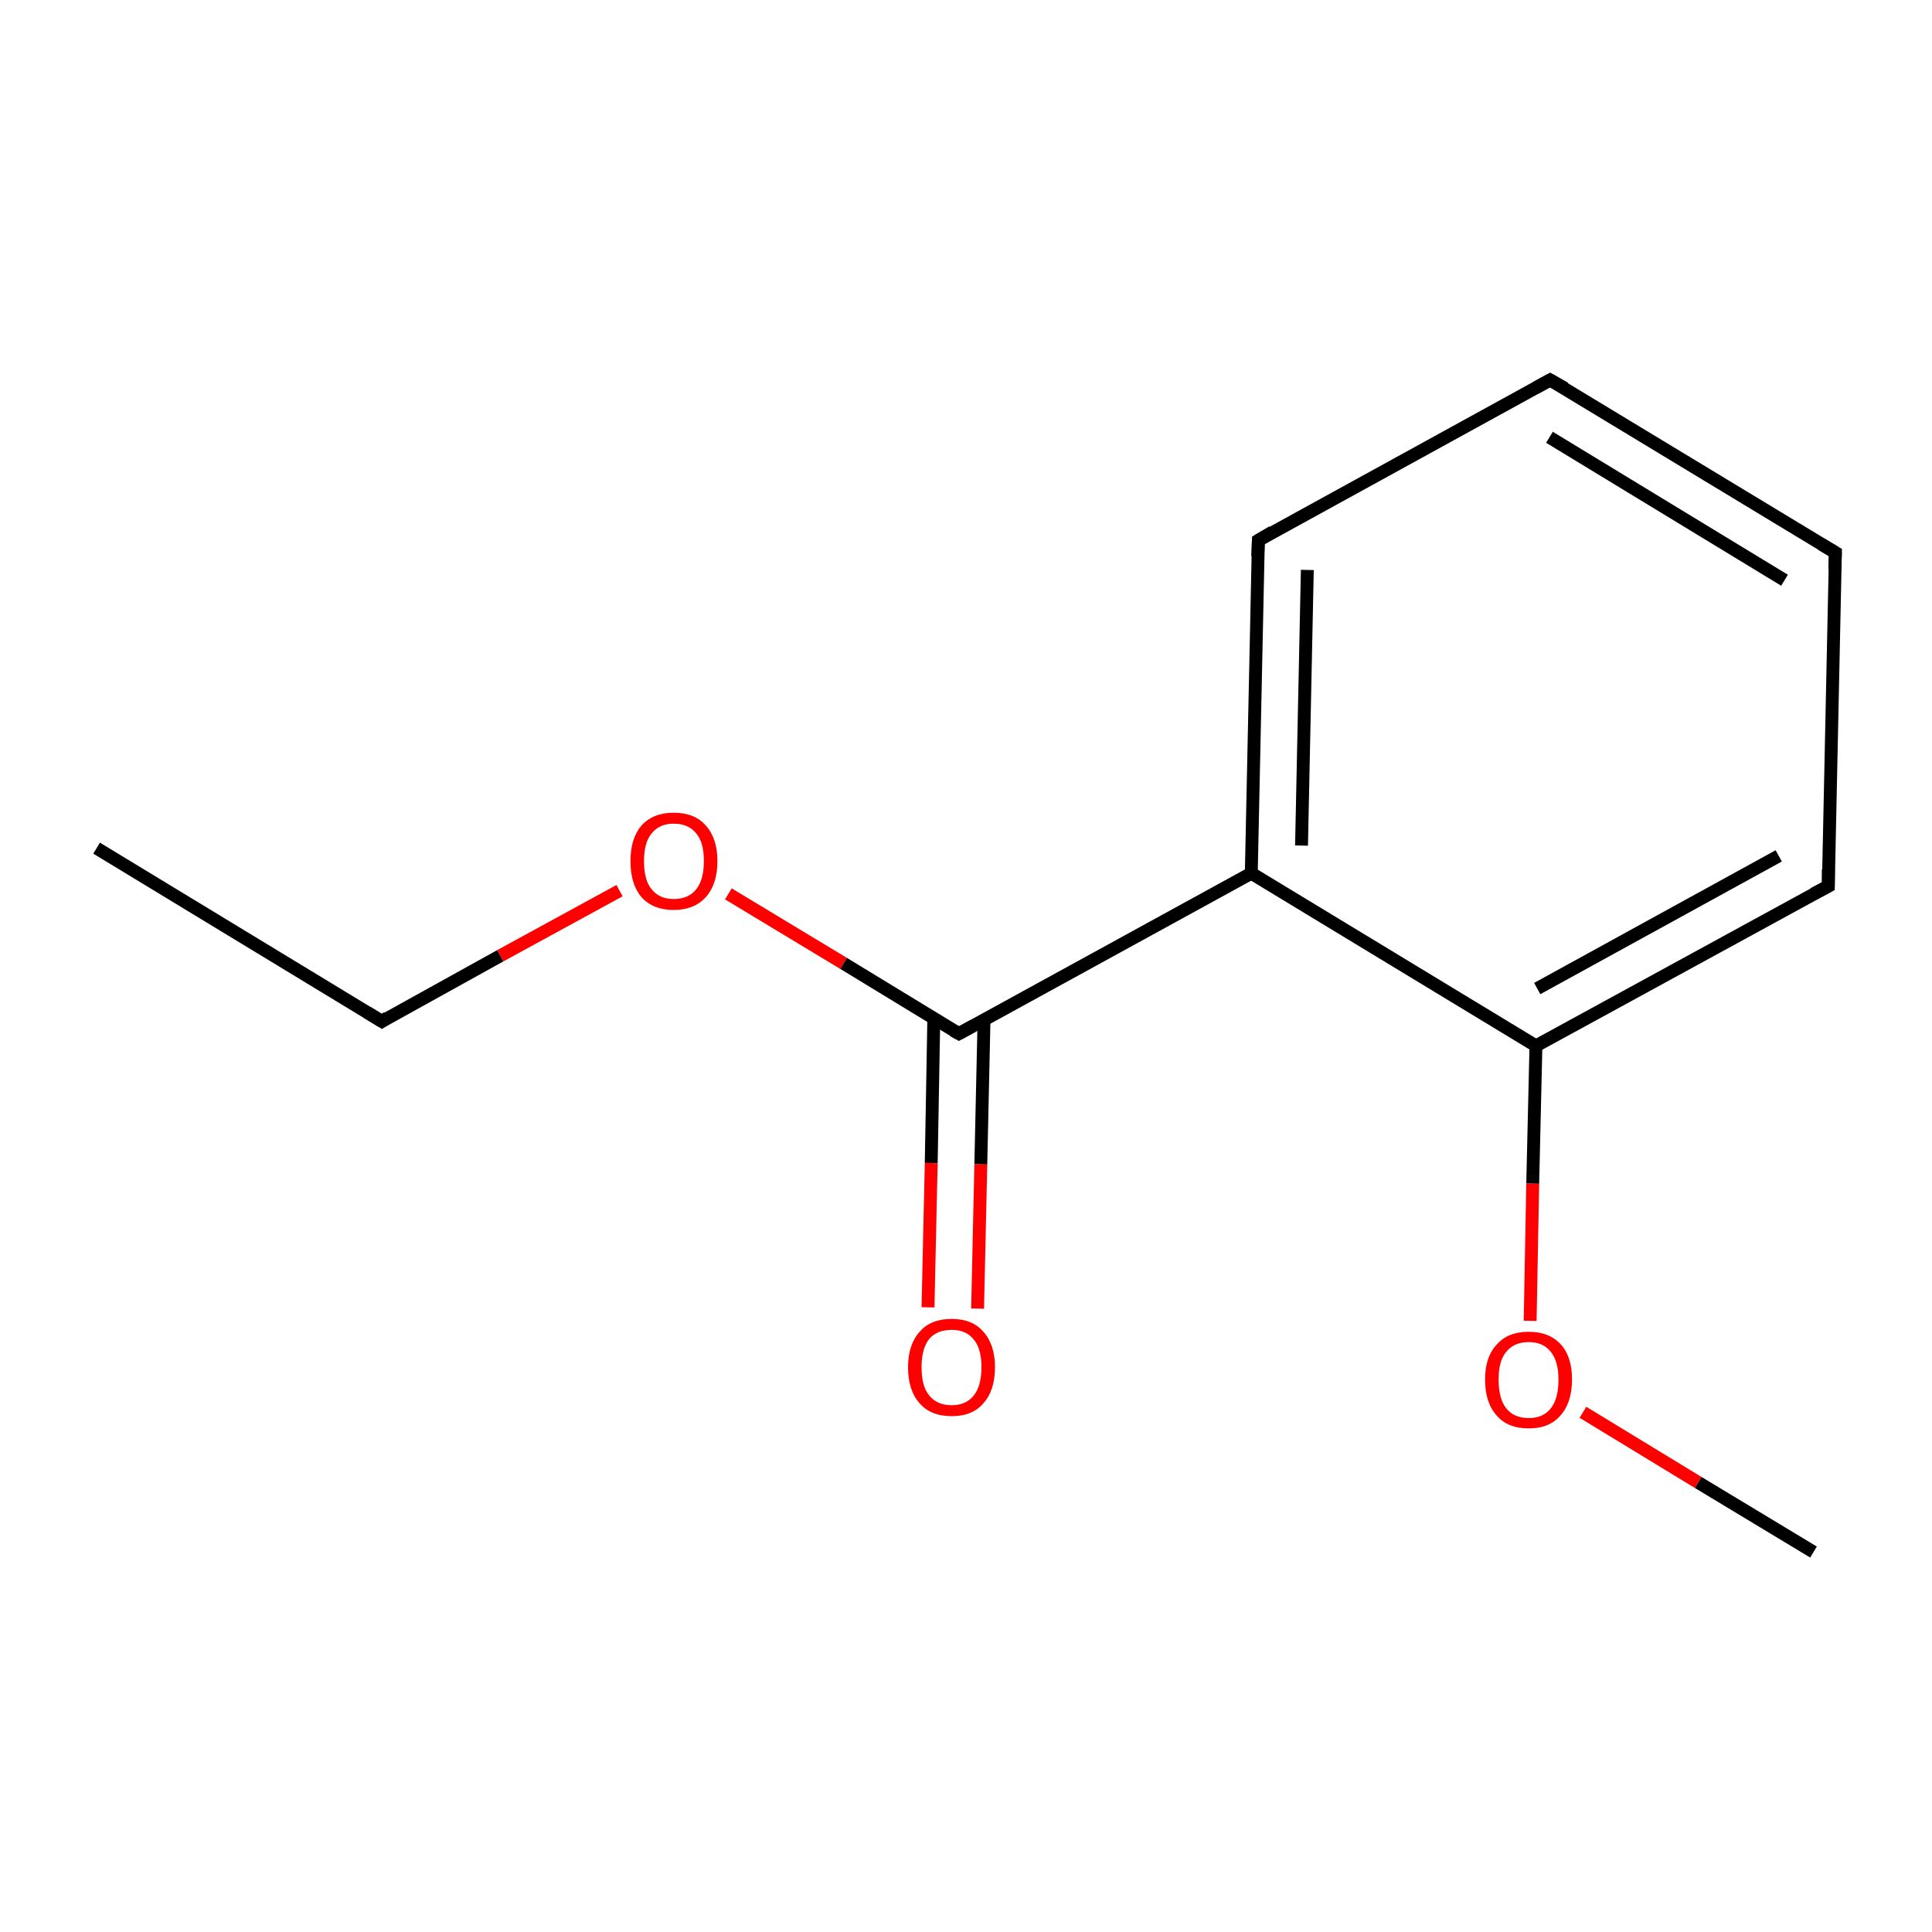 <?xml version='1.0' encoding='iso-8859-1'?>
<svg version='1.1' baseProfile='full'
              xmlns='http://www.w3.org/2000/svg'
                      xmlns:rdkit='http://www.rdkit.org/xml'
                      xmlns:xlink='http://www.w3.org/1999/xlink'
                  xml:space='preserve'
width='300px' height='300px' viewBox='0 0 300 300'>
<!-- END OF HEADER -->
<rect style='opacity:1.0;fill:#FFFFFF;stroke:none' width='300.0' height='300.0' x='0.0' y='0.0'> </rect>
<path class='bond-0 atom-0 atom-1' d='M 15.0,131.7 L 59.3,158.6' style='fill:none;fill-rule:evenodd;stroke:#000000;stroke-width:2.0px;stroke-linecap:butt;stroke-linejoin:miter;stroke-opacity:1' />
<path class='bond-1 atom-1 atom-2' d='M 59.3,158.6 L 77.7,148.4' style='fill:none;fill-rule:evenodd;stroke:#000000;stroke-width:2.0px;stroke-linecap:butt;stroke-linejoin:miter;stroke-opacity:1' />
<path class='bond-1 atom-1 atom-2' d='M 77.7,148.4 L 96.2,138.3' style='fill:none;fill-rule:evenodd;stroke:#FF0000;stroke-width:2.0px;stroke-linecap:butt;stroke-linejoin:miter;stroke-opacity:1' />
<path class='bond-2 atom-2 atom-3' d='M 113.1,138.8 L 131.0,149.6' style='fill:none;fill-rule:evenodd;stroke:#FF0000;stroke-width:2.0px;stroke-linecap:butt;stroke-linejoin:miter;stroke-opacity:1' />
<path class='bond-2 atom-2 atom-3' d='M 131.0,149.6 L 148.9,160.5' style='fill:none;fill-rule:evenodd;stroke:#000000;stroke-width:2.0px;stroke-linecap:butt;stroke-linejoin:miter;stroke-opacity:1' />
<path class='bond-3 atom-3 atom-4' d='M 145.0,158.2 L 144.6,180.6' style='fill:none;fill-rule:evenodd;stroke:#000000;stroke-width:2.0px;stroke-linecap:butt;stroke-linejoin:miter;stroke-opacity:1' />
<path class='bond-3 atom-3 atom-4' d='M 144.6,180.6 L 144.1,203.0' style='fill:none;fill-rule:evenodd;stroke:#FF0000;stroke-width:2.0px;stroke-linecap:butt;stroke-linejoin:miter;stroke-opacity:1' />
<path class='bond-3 atom-3 atom-4' d='M 152.8,158.3 L 152.3,180.8' style='fill:none;fill-rule:evenodd;stroke:#000000;stroke-width:2.0px;stroke-linecap:butt;stroke-linejoin:miter;stroke-opacity:1' />
<path class='bond-3 atom-3 atom-4' d='M 152.3,180.8 L 151.8,203.2' style='fill:none;fill-rule:evenodd;stroke:#FF0000;stroke-width:2.0px;stroke-linecap:butt;stroke-linejoin:miter;stroke-opacity:1' />
<path class='bond-4 atom-3 atom-5' d='M 148.9,160.5 L 194.3,135.6' style='fill:none;fill-rule:evenodd;stroke:#000000;stroke-width:2.0px;stroke-linecap:butt;stroke-linejoin:miter;stroke-opacity:1' />
<path class='bond-5 atom-5 atom-6' d='M 194.3,135.6 L 195.4,83.9' style='fill:none;fill-rule:evenodd;stroke:#000000;stroke-width:2.0px;stroke-linecap:butt;stroke-linejoin:miter;stroke-opacity:1' />
<path class='bond-5 atom-5 atom-6' d='M 202.1,131.3 L 203.0,88.5' style='fill:none;fill-rule:evenodd;stroke:#000000;stroke-width:2.0px;stroke-linecap:butt;stroke-linejoin:miter;stroke-opacity:1' />
<path class='bond-6 atom-6 atom-7' d='M 195.4,83.9 L 240.7,59.0' style='fill:none;fill-rule:evenodd;stroke:#000000;stroke-width:2.0px;stroke-linecap:butt;stroke-linejoin:miter;stroke-opacity:1' />
<path class='bond-7 atom-7 atom-8' d='M 240.7,59.0 L 285.0,85.8' style='fill:none;fill-rule:evenodd;stroke:#000000;stroke-width:2.0px;stroke-linecap:butt;stroke-linejoin:miter;stroke-opacity:1' />
<path class='bond-7 atom-7 atom-8' d='M 240.6,67.9 L 277.1,90.1' style='fill:none;fill-rule:evenodd;stroke:#000000;stroke-width:2.0px;stroke-linecap:butt;stroke-linejoin:miter;stroke-opacity:1' />
<path class='bond-8 atom-8 atom-9' d='M 285.0,85.8 L 283.9,137.6' style='fill:none;fill-rule:evenodd;stroke:#000000;stroke-width:2.0px;stroke-linecap:butt;stroke-linejoin:miter;stroke-opacity:1' />
<path class='bond-9 atom-9 atom-10' d='M 283.9,137.6 L 238.5,162.4' style='fill:none;fill-rule:evenodd;stroke:#000000;stroke-width:2.0px;stroke-linecap:butt;stroke-linejoin:miter;stroke-opacity:1' />
<path class='bond-9 atom-9 atom-10' d='M 276.2,132.9 L 238.7,153.5' style='fill:none;fill-rule:evenodd;stroke:#000000;stroke-width:2.0px;stroke-linecap:butt;stroke-linejoin:miter;stroke-opacity:1' />
<path class='bond-10 atom-10 atom-11' d='M 238.5,162.4 L 238.0,183.8' style='fill:none;fill-rule:evenodd;stroke:#000000;stroke-width:2.0px;stroke-linecap:butt;stroke-linejoin:miter;stroke-opacity:1' />
<path class='bond-10 atom-10 atom-11' d='M 238.0,183.8 L 237.6,205.1' style='fill:none;fill-rule:evenodd;stroke:#FF0000;stroke-width:2.0px;stroke-linecap:butt;stroke-linejoin:miter;stroke-opacity:1' />
<path class='bond-11 atom-11 atom-12' d='M 245.8,219.3 L 263.7,230.2' style='fill:none;fill-rule:evenodd;stroke:#FF0000;stroke-width:2.0px;stroke-linecap:butt;stroke-linejoin:miter;stroke-opacity:1' />
<path class='bond-11 atom-11 atom-12' d='M 263.7,230.2 L 281.6,241.0' style='fill:none;fill-rule:evenodd;stroke:#000000;stroke-width:2.0px;stroke-linecap:butt;stroke-linejoin:miter;stroke-opacity:1' />
<path class='bond-12 atom-10 atom-5' d='M 238.5,162.4 L 194.3,135.6' style='fill:none;fill-rule:evenodd;stroke:#000000;stroke-width:2.0px;stroke-linecap:butt;stroke-linejoin:miter;stroke-opacity:1' />
<path d='M 57.0,157.2 L 59.3,158.6 L 60.2,158.0' style='fill:none;stroke:#000000;stroke-width:2.0px;stroke-linecap:butt;stroke-linejoin:miter;stroke-miterlimit:10;stroke-opacity:1;' />
<path d='M 148.0,160.0 L 148.9,160.5 L 151.1,159.3' style='fill:none;stroke:#000000;stroke-width:2.0px;stroke-linecap:butt;stroke-linejoin:miter;stroke-miterlimit:10;stroke-opacity:1;' />
<path d='M 195.3,86.4 L 195.4,83.9 L 197.6,82.6' style='fill:none;stroke:#000000;stroke-width:2.0px;stroke-linecap:butt;stroke-linejoin:miter;stroke-miterlimit:10;stroke-opacity:1;' />
<path d='M 238.5,60.2 L 240.7,59.0 L 243.0,60.3' style='fill:none;stroke:#000000;stroke-width:2.0px;stroke-linecap:butt;stroke-linejoin:miter;stroke-miterlimit:10;stroke-opacity:1;' />
<path d='M 282.8,84.5 L 285.0,85.8 L 284.9,88.4' style='fill:none;stroke:#000000;stroke-width:2.0px;stroke-linecap:butt;stroke-linejoin:miter;stroke-miterlimit:10;stroke-opacity:1;' />
<path d='M 283.9,135.0 L 283.9,137.6 L 281.6,138.8' style='fill:none;stroke:#000000;stroke-width:2.0px;stroke-linecap:butt;stroke-linejoin:miter;stroke-miterlimit:10;stroke-opacity:1;' />
<path class='atom-2' d='M 97.9 133.7
Q 97.9 130.2, 99.6 128.2
Q 101.4 126.2, 104.6 126.2
Q 107.9 126.2, 109.6 128.2
Q 111.4 130.2, 111.4 133.7
Q 111.4 137.3, 109.6 139.3
Q 107.8 141.3, 104.6 141.3
Q 101.4 141.3, 99.6 139.3
Q 97.9 137.3, 97.9 133.7
M 104.6 139.6
Q 106.9 139.6, 108.1 138.1
Q 109.3 136.6, 109.3 133.7
Q 109.3 130.8, 108.1 129.4
Q 106.9 127.9, 104.6 127.9
Q 102.4 127.9, 101.2 129.4
Q 100.0 130.8, 100.0 133.7
Q 100.0 136.7, 101.2 138.1
Q 102.4 139.6, 104.6 139.6
' fill='#FF0000'/>
<path class='atom-4' d='M 141.0 212.3
Q 141.0 208.8, 142.8 206.8
Q 144.5 204.8, 147.8 204.8
Q 151.0 204.8, 152.7 206.8
Q 154.5 208.8, 154.5 212.3
Q 154.5 215.9, 152.7 217.9
Q 151.0 219.9, 147.8 219.9
Q 144.5 219.9, 142.8 217.9
Q 141.0 215.9, 141.0 212.3
M 147.8 218.2
Q 150.0 218.2, 151.2 216.7
Q 152.4 215.2, 152.4 212.3
Q 152.4 209.4, 151.2 208.0
Q 150.0 206.5, 147.8 206.5
Q 145.5 206.5, 144.3 207.9
Q 143.1 209.4, 143.1 212.3
Q 143.1 215.3, 144.3 216.7
Q 145.5 218.2, 147.8 218.2
' fill='#FF0000'/>
<path class='atom-11' d='M 230.6 214.2
Q 230.6 210.7, 232.4 208.8
Q 234.1 206.8, 237.4 206.8
Q 240.6 206.8, 242.4 208.8
Q 244.1 210.7, 244.1 214.2
Q 244.1 217.8, 242.3 219.8
Q 240.6 221.8, 237.4 221.8
Q 234.1 221.8, 232.4 219.8
Q 230.6 217.8, 230.6 214.2
M 237.4 220.2
Q 239.6 220.2, 240.8 218.7
Q 242.0 217.2, 242.0 214.2
Q 242.0 211.4, 240.8 209.9
Q 239.6 208.4, 237.4 208.4
Q 235.1 208.4, 233.9 209.9
Q 232.7 211.3, 232.7 214.2
Q 232.7 217.2, 233.9 218.7
Q 235.1 220.2, 237.4 220.2
' fill='#FF0000'/>
</svg>
